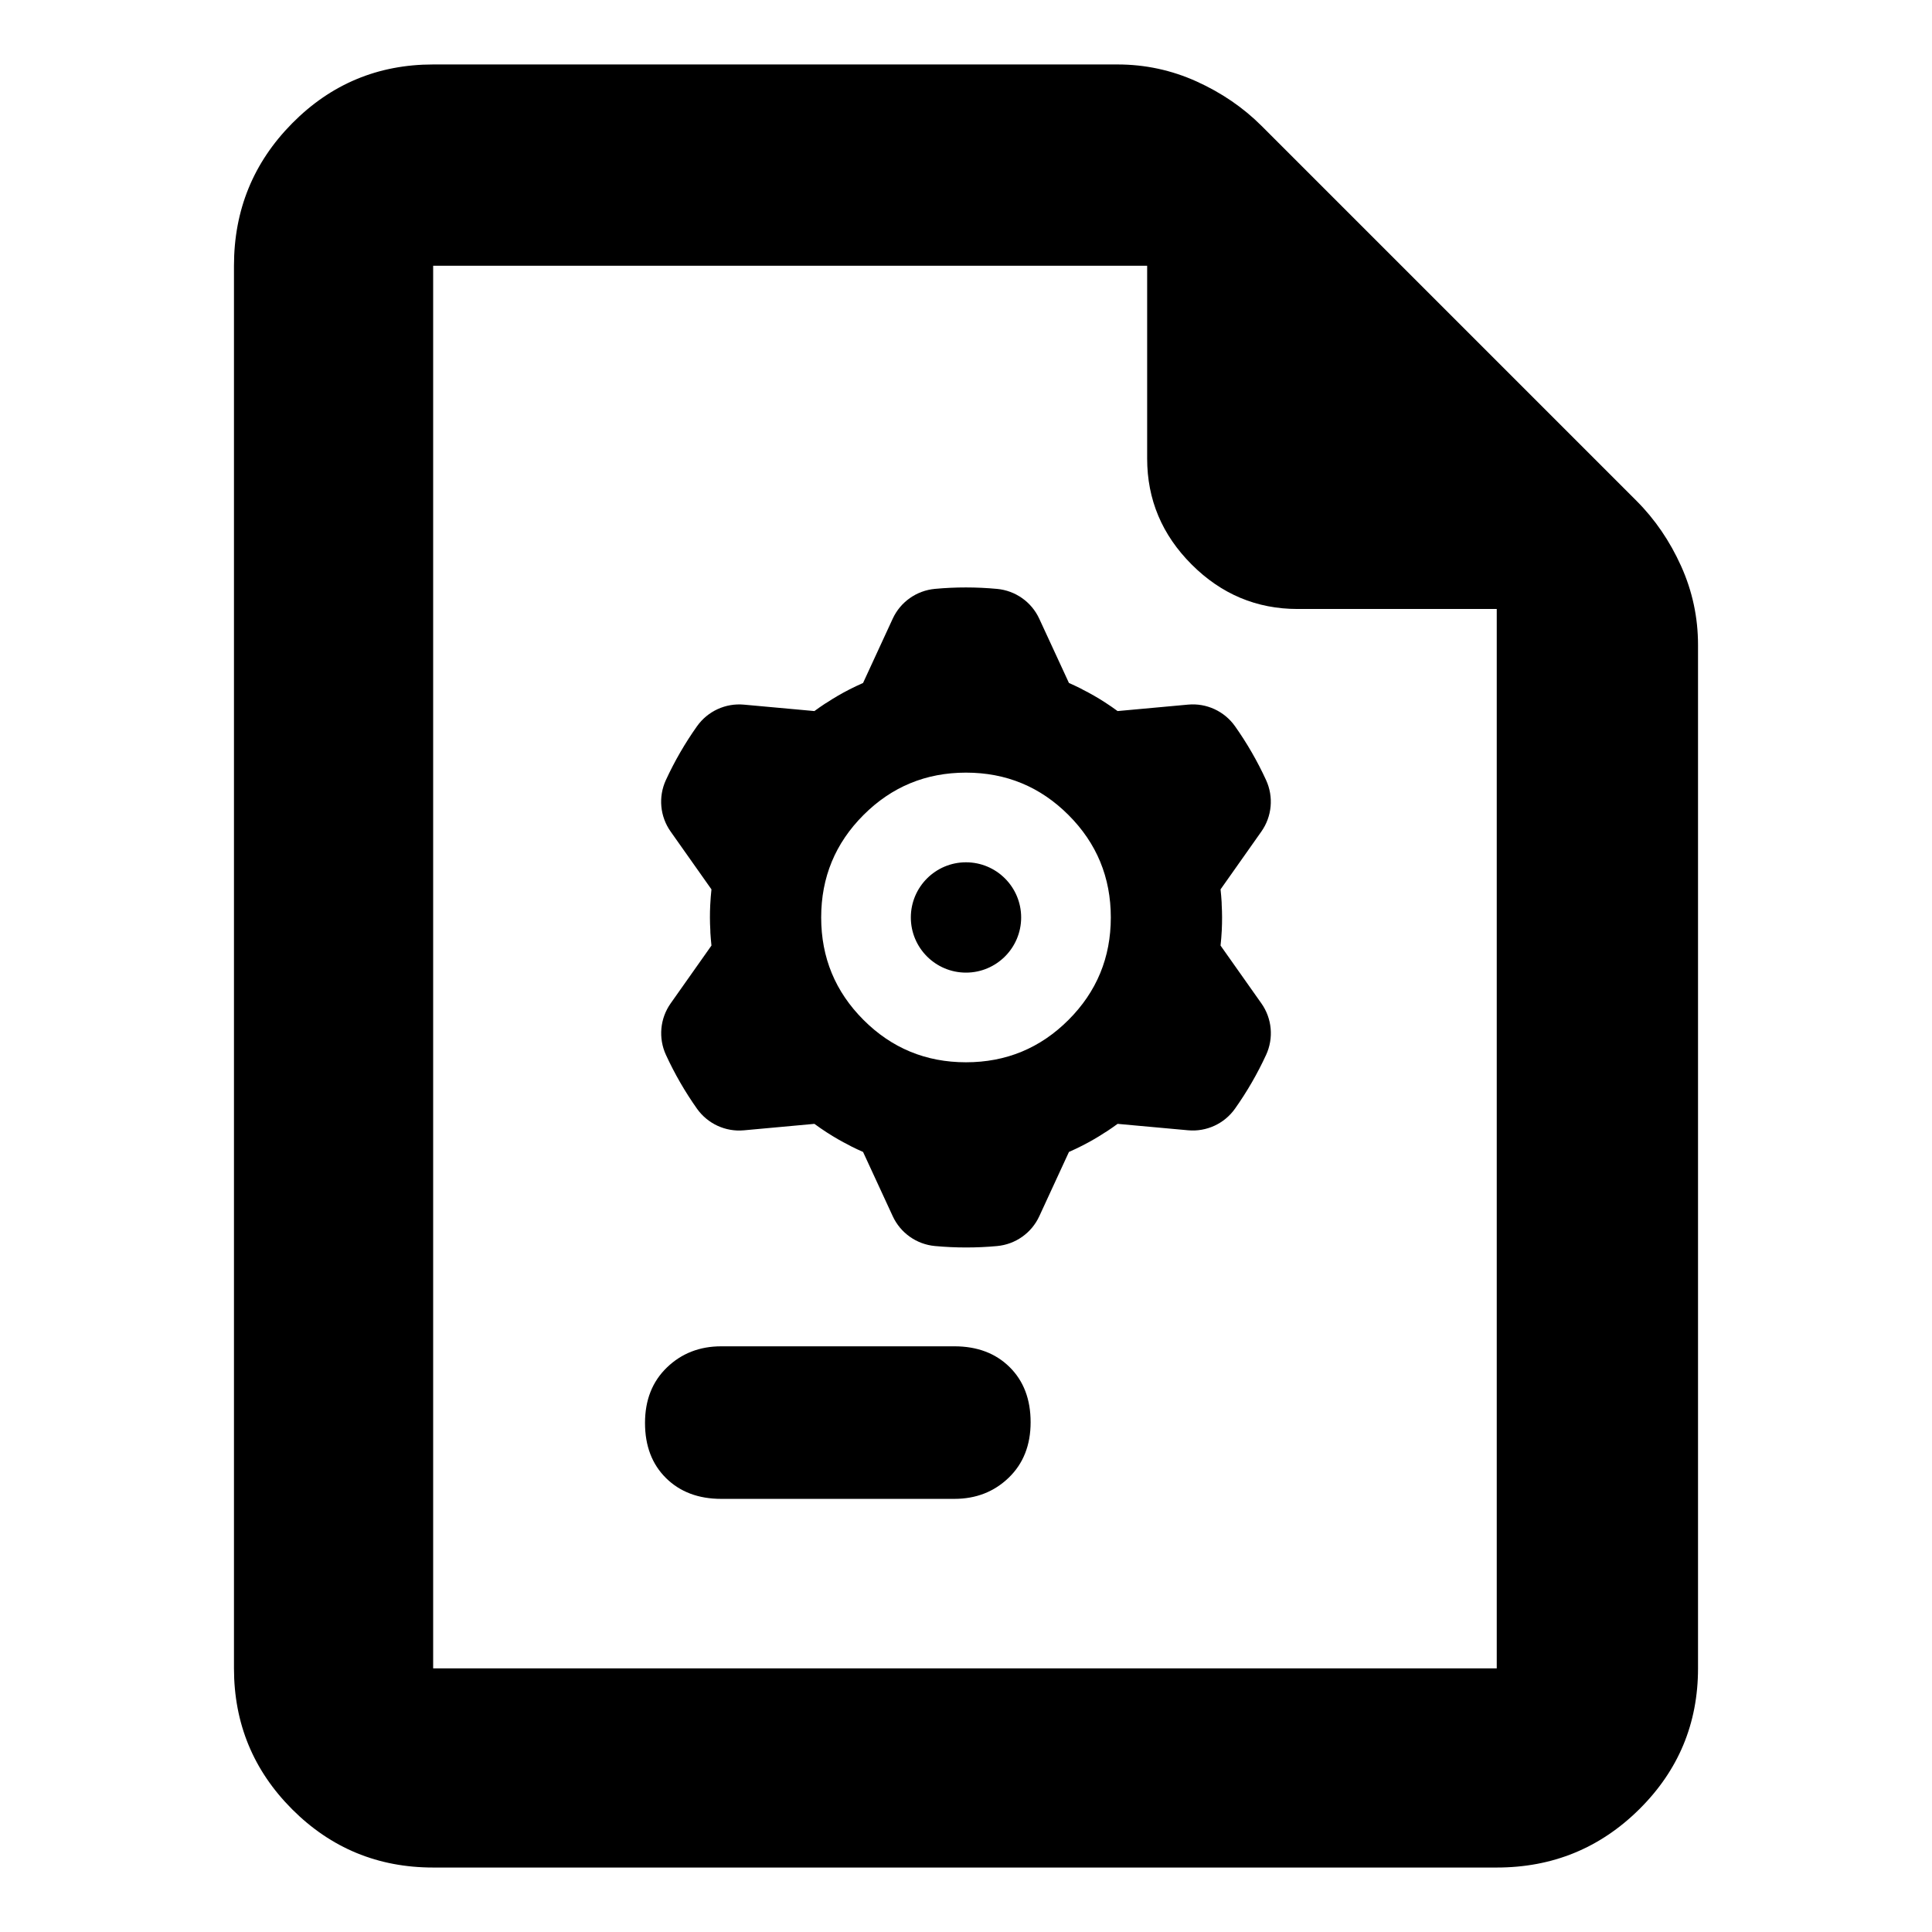 <svg clip-rule="evenodd" fill-rule="evenodd" stroke-linejoin="round" stroke-miterlimit="2" viewBox="0 0 250 250" xmlns="http://www.w3.org/2000/svg"><path d="m86.184 191.265c-1.813-1.791-2.72-4.169-2.72-7.133 0-2.967.946-5.361 2.838-7.184 1.892-1.824 4.235-2.736 7.032-2.736h30.158c2.953 0 5.336.896 7.15 2.687 1.814 1.792 2.72 4.169 2.72 7.134 0 2.967-.946 5.36-2.837 7.184-1.892 1.823-4.236 2.736-7.033 2.736h-30.158c-2.952 0-5.335-.897-7.15-2.688zm-30.134 50.393c-7.143 0-13.218-2.511-18.242-7.532-5.018-5.023-7.532-11.103-7.532-18.24v-181.5c0-7.212 2.514-13.355 7.532-18.431 5.024-5.075 11.099-7.614 18.242-7.614h88.554c3.575 0 6.981.732 10.22 2.193 3.239 1.464 6.046 3.383 8.422 5.757l48.529 48.529c2.375 2.377 4.295 5.184 5.756 8.422 1.463 3.24 2.193 6.646 2.193 10.221v132.423c0 7.137-2.537 13.217-7.613 18.24-5.075 5.021-11.219 7.532-18.432 7.532zm137.629-162.855h-25.771c-5.301 0-9.871-1.92-13.709-5.758-3.838-3.84-5.758-8.409-5.758-13.709v-24.95h-92.391v181.5h137.629zm-106.901 28.796c-1.379-1.95-1.612-4.487-.614-6.656 1.126-2.441 2.473-4.772 4.027-6.965 1.381-1.947 3.687-3.015 6.067-2.798 2.264.205 5.102.464 7.006.638l2.119.194c.446-.327.899-.643 1.359-.947.104-.059.205-.121.305-.186.907-.597 1.849-1.141 2.814-1.637l.044-.023c.582-.297 1.174-.579 1.774-.842l3.839-8.322c1-2.167 3.082-3.634 5.46-3.855 2.675-.249 5.368-.245 8.044.003 2.376.222 4.455 1.689 5.456 3.856.954 2.061 2.149 4.649 2.951 6.386l.892 1.932c.505.222 1.006.457 1.499.703.103.061.207.118.313.171.971.487 1.913 1.031 2.826 1.619l.041.027c.55.356 1.089.727 1.616 1.115l9.127-.836c2.377-.218 4.69.851 6.069 2.8 1.552 2.194 2.896 4.527 4.018 6.969.997 2.168.766 4.701-.608 6.652-1.311 1.857-2.953 4.186-4.057 5.75l-1.227 1.737c.06.55.107 1.1.14 1.651-.001.119.002.237.009.357.063 1.083.063 2.17.01 3.256l-.002.049c-.034.653-.086 1.306-.157 1.957l5.286 7.486c1.378 1.95 1.609 4.487.61 6.656-1.124 2.441-2.472 4.771-4.025 6.964-1.38 1.947-3.689 3.014-6.066 2.798-2.263-.206-5.102-.464-7.007-.638l-2.12-.194c-.445.327-.898.644-1.359.947-.103.059-.204.121-.304.187-.907.597-1.849 1.14-2.815 1.637l-.044.022c-.582.298-1.173.579-1.773.842l-3.84 8.322c-.999 2.168-3.081 3.636-5.459 3.856-2.676.247-5.368.245-8.044-.004-2.376-.221-4.455-1.687-5.457-3.854-.953-2.063-2.149-4.65-2.95-6.387l-.892-1.933c-.506-.222-1.006-.456-1.5-.704-.102-.06-.207-.116-.313-.17-.97-.487-1.912-1.03-2.825-1.619l-.042-.027c-.549-.355-1.088-.727-1.616-1.115l-9.125.836c-2.38.218-4.689-.85-6.072-2.8-1.549-2.193-2.896-4.526-4.018-6.968-.994-2.169-.765-4.702.61-6.652 1.312-1.857 2.954-4.187 4.057-5.75l1.226-1.738c-.058-.549-.104-1.1-.139-1.65 0-.119 0-.238-.008-.357-.066-1.085-.066-2.172-.011-3.256l.003-.05c.032-.653.086-1.306.155-1.957zm51.482 24.381c3.652-3.651 5.479-8.072 5.479-13.261s-1.827-9.608-5.479-13.26c-3.652-3.651-8.07-5.48-13.26-5.48s-9.61 1.829-13.261 5.48c-3.652 3.652-5.479 8.071-5.479 13.26s1.827 9.61 5.479 13.261c3.651 3.652 8.071 5.479 13.261 5.479s9.608-1.827 13.26-5.479zm-6.123-13.261c0 3.939-3.198 7.138-7.137 7.138-3.94 0-7.138-3.199-7.138-7.138s3.198-7.138 7.138-7.138c3.939 0 7.137 3.199 7.137 7.138z"/></svg>